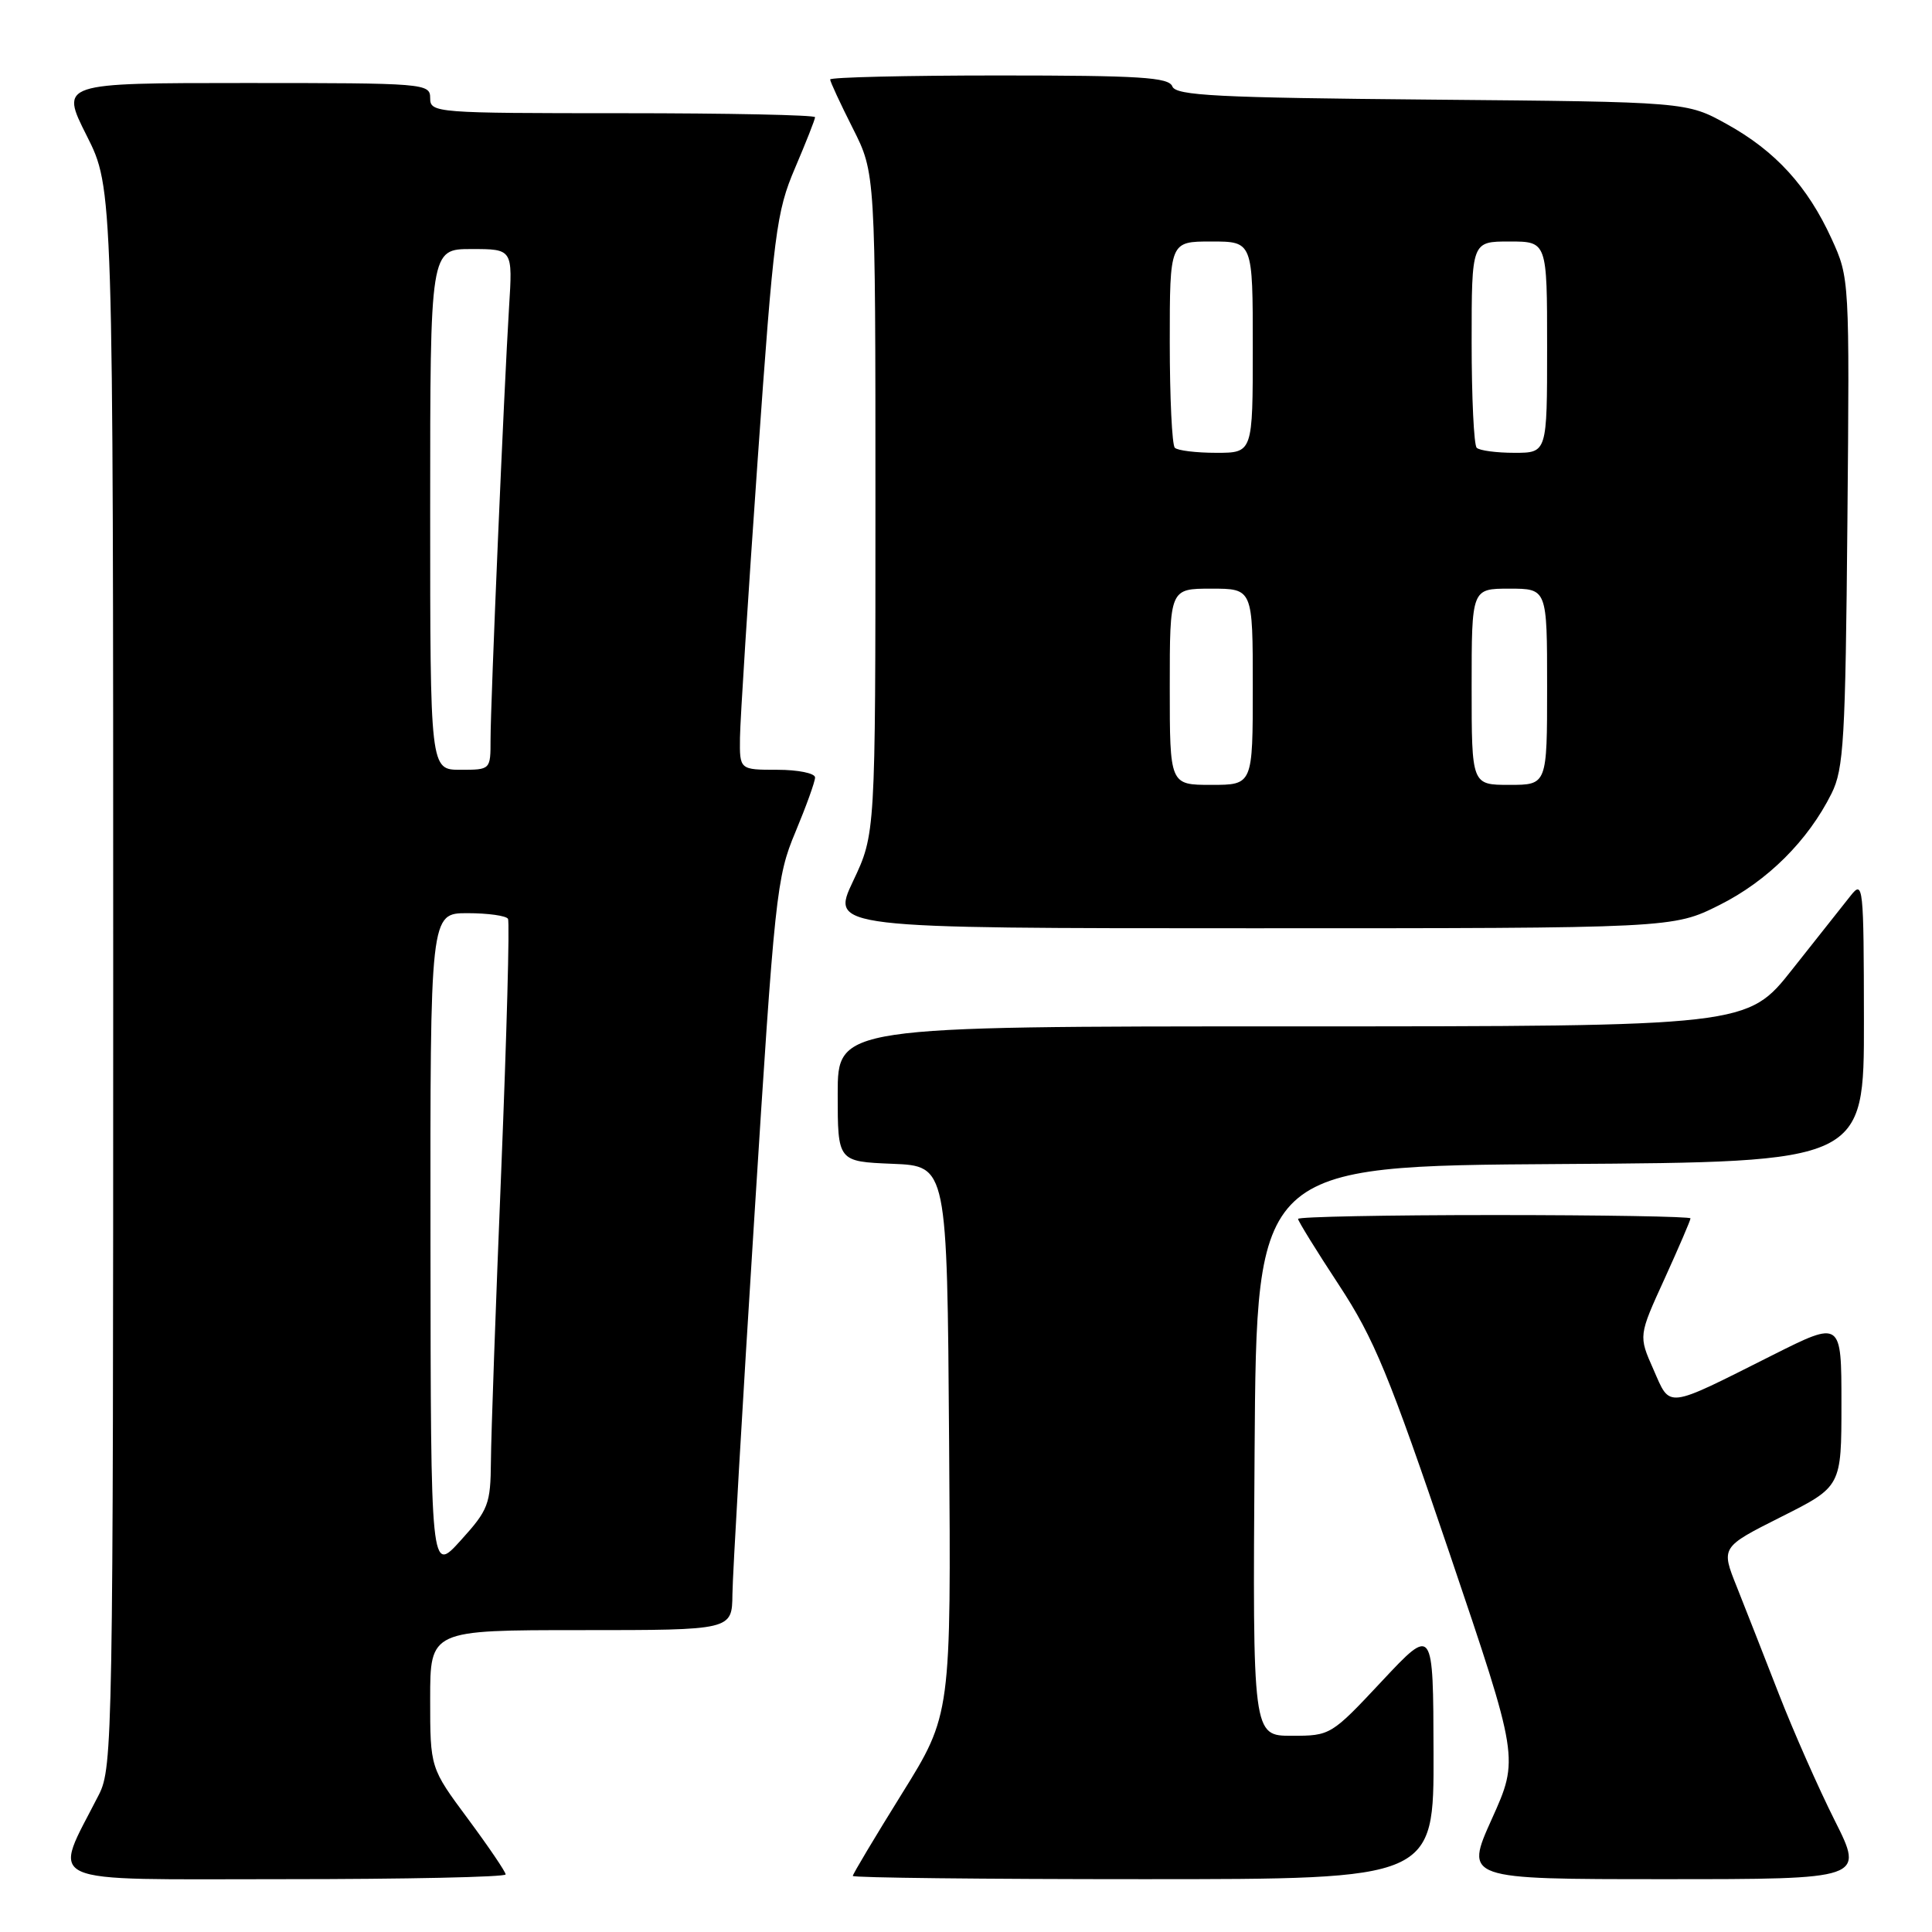 <?xml version="1.0" encoding="UTF-8" standalone="no"?>
<!DOCTYPE svg PUBLIC "-//W3C//DTD SVG 1.1//EN" "http://www.w3.org/Graphics/SVG/1.1/DTD/svg11.dtd" >
<svg xmlns="http://www.w3.org/2000/svg" xmlns:xlink="http://www.w3.org/1999/xlink" version="1.1" viewBox="0 0 256 256">
 <g >
 <path fill="currentColor"
d=" M 67.00 248.37 C 67.00 248.03 64.75 244.71 62.00 241.00 C 57.00 234.26 57.00 234.26 57.00 225.13 C 57.00 216.00 57.00 216.00 77.00 216.00 C 97.00 216.00 97.00 216.00 97.05 211.25 C 97.08 208.64 98.37 186.25 99.94 161.50 C 102.65 118.53 102.89 116.22 105.39 110.27 C 106.82 106.84 108.00 103.58 108.00 103.02 C 108.00 102.46 105.75 102.00 103.00 102.00 C 98.00 102.00 98.00 102.00 98.05 97.75 C 98.08 95.41 99.13 78.88 100.39 61.00 C 102.52 30.79 102.87 28.06 105.34 22.28 C 106.80 18.86 108.00 15.82 108.00 15.53 C 108.00 15.24 96.53 15.00 82.50 15.00 C 57.67 15.00 57.00 14.95 57.00 13.00 C 57.00 11.05 56.33 11.00 32.49 11.00 C 7.97 11.00 7.97 11.00 11.49 17.98 C 15.00 24.95 15.00 24.95 15.00 129.51 C 15.00 230.02 14.93 234.22 13.11 237.79 C 6.91 249.98 4.77 249.00 37.55 249.00 C 53.75 249.00 67.00 248.72 67.00 248.37 Z  M 189.95 232.25 C 189.91 215.50 189.91 215.50 183.12 222.75 C 176.39 229.94 176.29 230.00 171.16 230.00 C 165.98 230.00 165.98 230.00 166.24 192.25 C 166.50 154.50 166.50 154.50 206.75 154.24 C 247.00 153.98 247.00 153.98 246.98 135.24 C 246.96 117.31 246.88 116.59 245.23 118.67 C 244.28 119.87 240.81 124.26 237.51 128.42 C 231.53 136.00 231.53 136.00 171.26 136.00 C 111.00 136.00 111.00 136.00 111.00 144.96 C 111.00 153.91 111.00 153.91 118.25 154.21 C 125.50 154.50 125.50 154.50 125.76 190.85 C 126.03 227.19 126.03 227.19 119.51 237.67 C 115.93 243.43 113.00 248.33 113.00 248.57 C 113.00 248.81 130.32 249.00 151.50 249.00 C 190.00 249.00 190.00 249.00 189.95 232.25 Z  M 243.11 241.22 C 240.96 236.94 237.63 229.40 235.71 224.47 C 233.79 219.54 231.28 213.14 230.13 210.25 C 228.03 205.01 228.03 205.01 236.02 200.99 C 244.00 196.98 244.00 196.98 244.00 185.98 C 244.00 174.98 244.00 174.98 234.88 179.56 C 220.55 186.76 221.38 186.66 219.09 181.46 C 217.11 177.00 217.11 177.00 220.56 169.45 C 222.45 165.29 224.00 161.69 224.00 161.44 C 224.00 161.20 212.30 161.00 198.00 161.00 C 183.70 161.00 172.00 161.23 172.00 161.51 C 172.00 161.79 174.43 165.73 177.41 170.26 C 182.09 177.39 184.06 182.18 192.05 205.76 C 201.28 233.02 201.28 233.02 197.68 241.01 C 194.08 249.00 194.08 249.00 220.55 249.00 C 247.02 249.00 247.02 249.00 243.11 241.22 Z  M 227.82 119.93 C 234.20 116.74 239.57 111.40 242.69 105.14 C 244.31 101.89 244.53 98.03 244.79 69.18 C 245.08 36.92 245.07 36.84 242.69 31.63 C 239.50 24.66 235.25 20.01 228.82 16.45 C 223.50 13.50 223.50 13.50 189.70 13.20 C 161.29 12.95 155.81 12.67 155.34 11.45 C 154.88 10.24 151.03 10.00 132.39 10.00 C 120.08 10.00 110.00 10.24 110.00 10.53 C 110.00 10.82 111.35 13.73 113.00 17.00 C 116.00 22.94 116.00 22.94 116.00 66.72 C 116.00 110.50 116.00 110.50 113.04 116.75 C 110.08 123.00 110.08 123.00 165.88 123.00 C 221.68 123.00 221.68 123.00 227.82 119.93 Z  M 57.04 164.75 C 57.00 121.00 57.00 121.00 61.94 121.00 C 64.66 121.00 67.07 121.34 67.31 121.75 C 67.55 122.16 67.14 137.12 66.42 155.00 C 65.69 172.88 65.07 190.25 65.05 193.62 C 65.00 199.32 64.73 200.05 61.04 204.12 C 57.08 208.50 57.08 208.50 57.04 164.75 Z  M 57.00 67.50 C 57.00 33.00 57.00 33.00 62.47 33.00 C 67.94 33.00 67.94 33.00 67.45 40.75 C 66.79 51.45 65.00 93.14 65.00 98.01 C 65.00 102.00 65.00 102.00 61.00 102.00 C 57.00 102.00 57.00 102.00 57.00 67.50 Z  M 155.00 91.00 C 155.00 78.00 155.00 78.00 160.50 78.00 C 166.00 78.00 166.00 78.00 166.00 91.00 C 166.00 104.00 166.00 104.00 160.50 104.00 C 155.00 104.00 155.00 104.00 155.00 91.00 Z  M 195.00 91.00 C 195.00 78.00 195.00 78.00 200.00 78.00 C 205.00 78.00 205.00 78.00 205.00 91.00 C 205.00 104.00 205.00 104.00 200.00 104.00 C 195.00 104.00 195.00 104.00 195.00 91.00 Z  M 155.67 59.33 C 155.30 58.97 155.00 52.67 155.00 45.33 C 155.00 32.00 155.00 32.00 160.50 32.00 C 166.00 32.00 166.00 32.00 166.00 46.00 C 166.00 60.00 166.00 60.00 161.17 60.00 C 158.51 60.00 156.03 59.70 155.67 59.33 Z  M 195.67 59.33 C 195.30 58.97 195.00 52.67 195.00 45.33 C 195.00 32.00 195.00 32.00 200.00 32.00 C 205.00 32.00 205.00 32.00 205.00 46.00 C 205.00 60.00 205.00 60.00 200.67 60.00 C 198.28 60.00 196.03 59.70 195.67 59.33 Z "/>
</g>
</svg>
